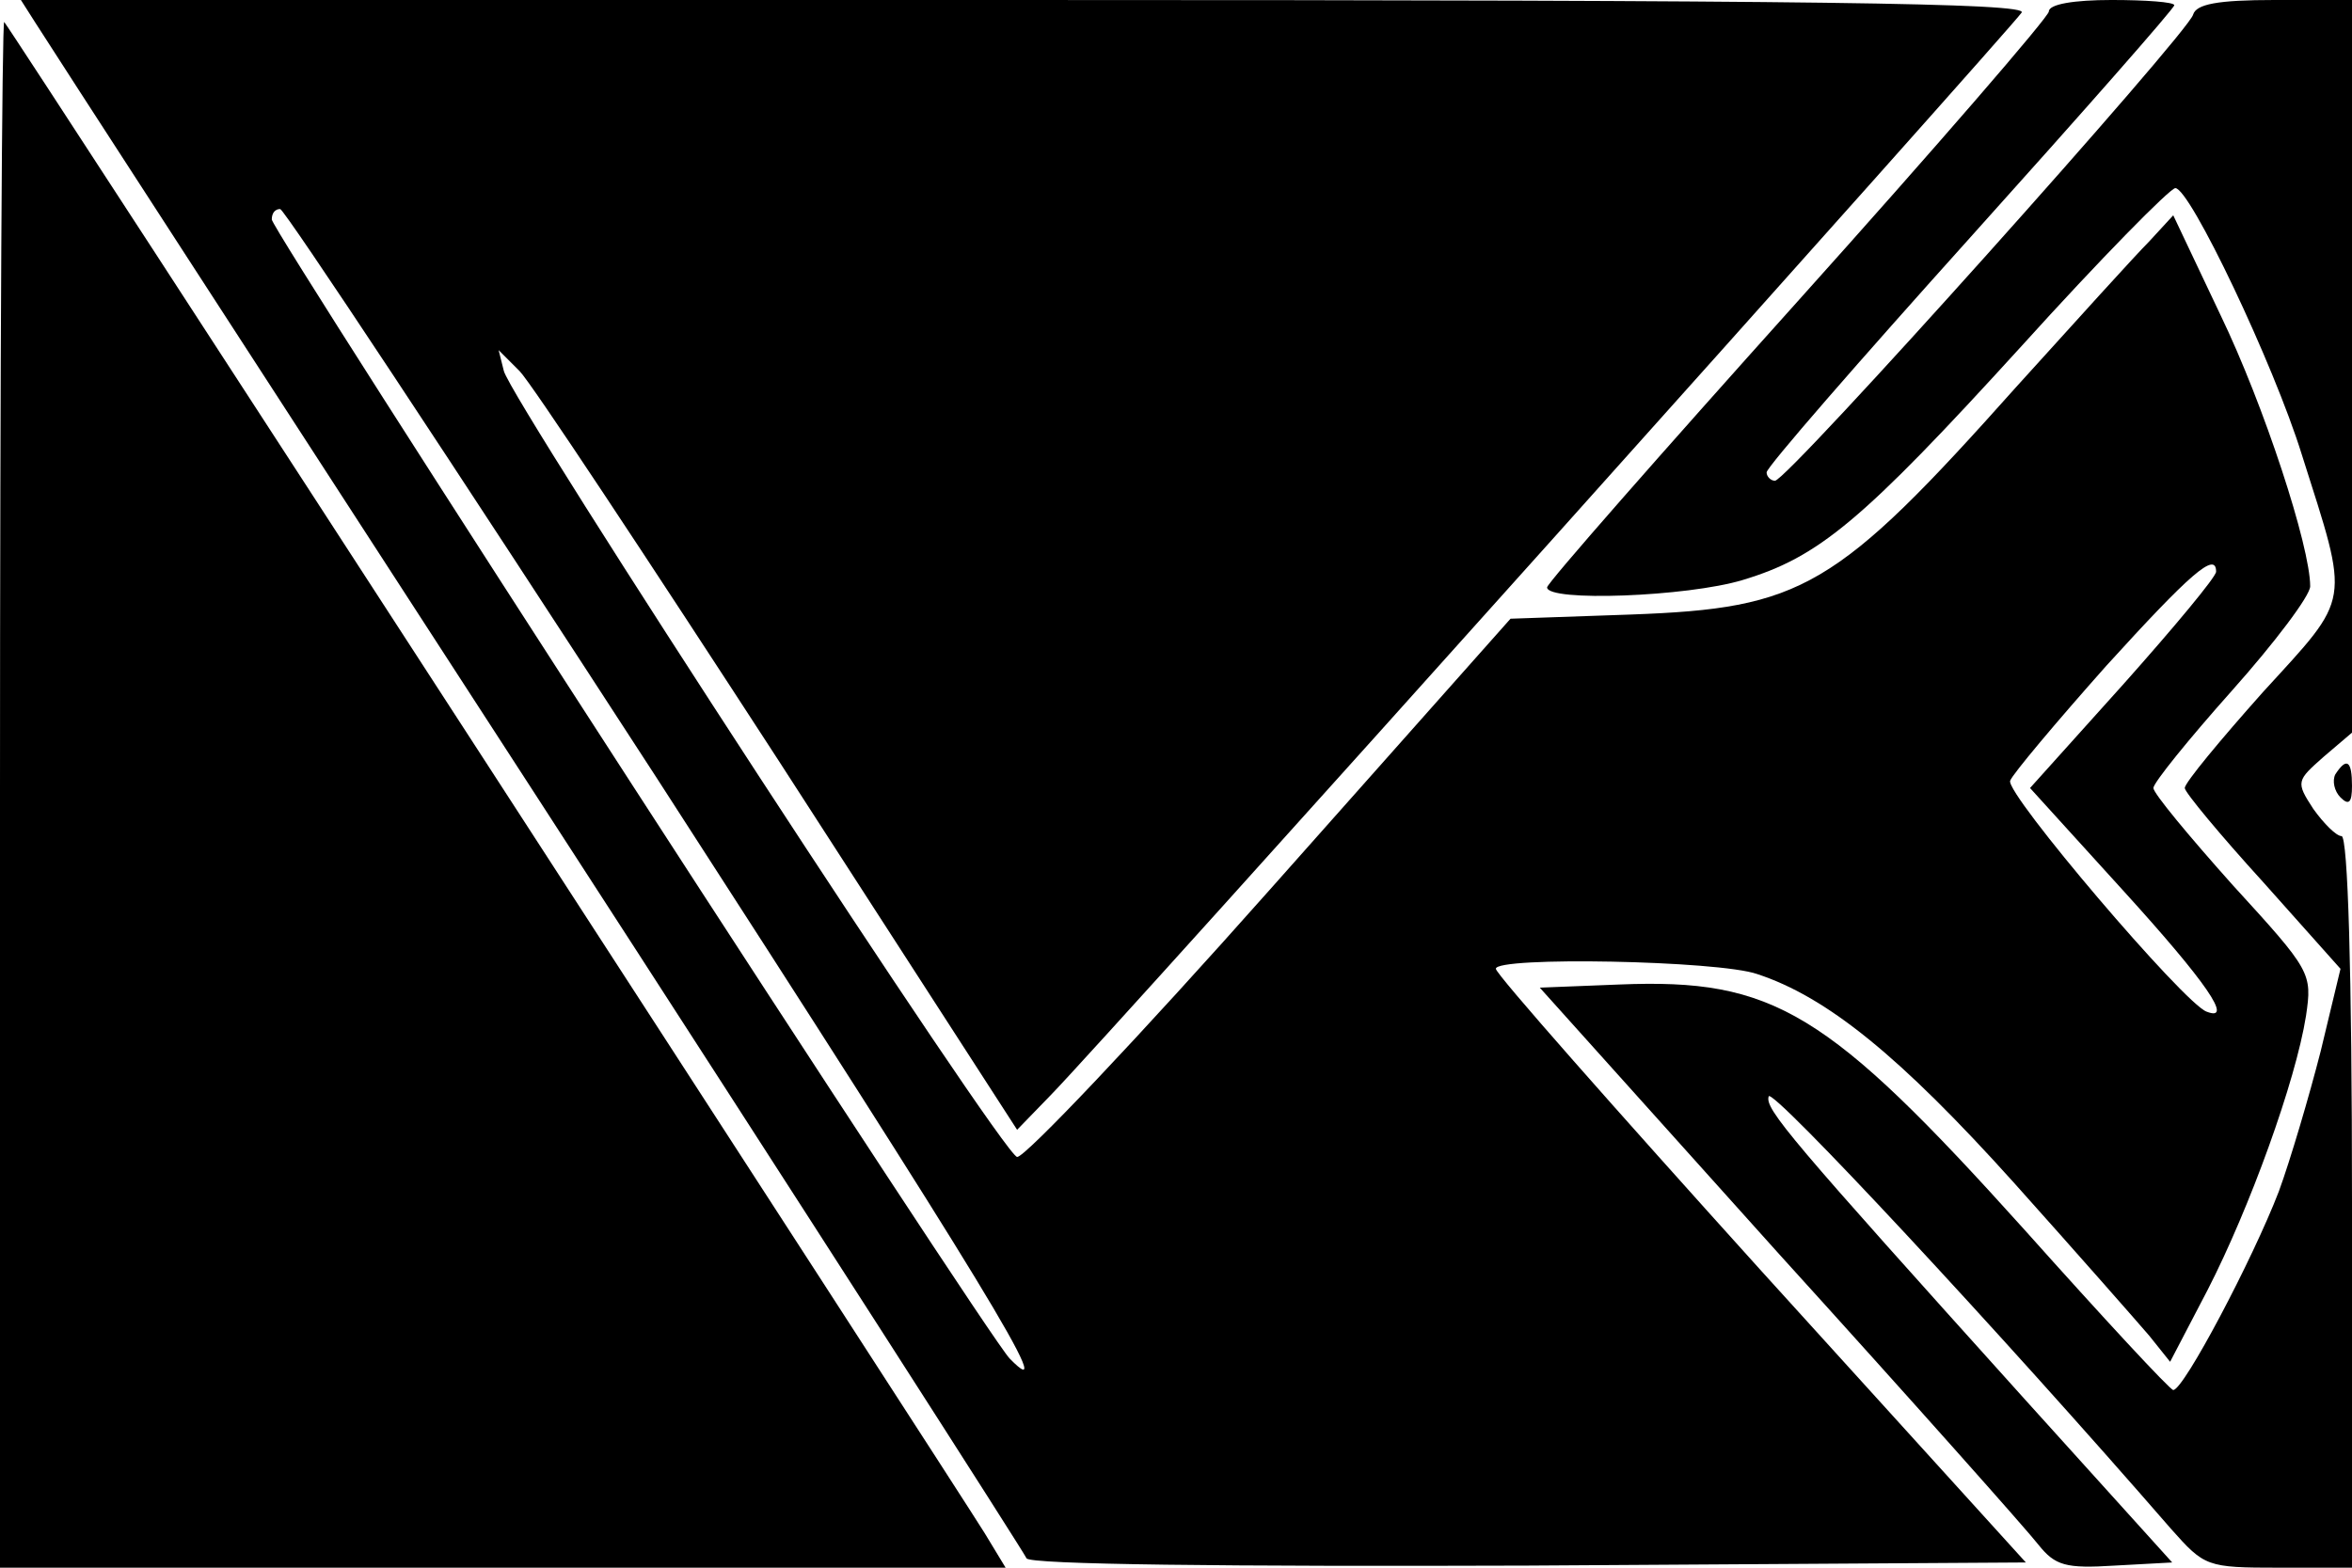 <?xml version="1.0" standalone="no"?>
<!DOCTYPE svg PUBLIC "-//W3C//DTD SVG 20010904//EN"
 "http://www.w3.org/TR/2001/REC-SVG-20010904/DTD/svg10.dtd">
<svg version="1.0" xmlns="http://www.w3.org/2000/svg"
 width="225pt" height="150pt" viewBox="0 0 225 150"
 preserveAspectRatio="xMidYMid meet">

<g transform="translate(0,150) scale(0.1,-0.1)"
fill="#000000" stroke="none">
<path d="M34 1478 c8 -13 224 -346 480 -741 256 -395 466 -723 468 -728 2 -6
193 -8 479 -7 l477 3 -254 280 c-139 154 -253 283 -253 288 -1 12 213 8 250
-5 67 -22 137 -79 245 -199 60 -67 118 -133 130 -147 l20 -25 36 69 c40 78 84
199 94 262 6 41 5 43 -70 125 -42 47 -76 88 -76 93 0 5 34 47 75 93 41 46 75
91 75 100 0 38 -44 173 -86 260 l-45 95 -23 -25 c-13 -13 -70 -76 -127 -139
-173 -194 -205 -212 -369 -218 l-115 -4 -230 -259 c-126 -142 -235 -257 -242
-256 -14 2 -483 722 -491 752 l-5 20 20 -20 c11 -11 122 -179 248 -373 l228
-353 32 33 c53 54 920 1022 929 1036 6 9 -191 12 -954 12 l-960 0 14 -22z
m594 -722 c314 -486 387 -606 338 -556 -22 22 -706 1079 -706 1090 0 6 3 10 8
10 4 0 166 -245 360 -544z m1492 197 c0 -5 -40 -53 -89 -108 l-89 -99 89 -98
c80 -88 106 -126 80 -116 -21 7 -193 209 -188 221 2 6 44 56 92 110 80 88 105
110 105 90z"/>
<path d="M1960 1489 c0 -5 -108 -130 -240 -277 -132 -147 -240 -270 -240 -274
0 -14 134 -9 187 7 73 22 114 56 267 224 75 83 142 151 147 151 14 0 94 -168
121 -255 46 -145 48 -134 -37 -227 -41 -46 -75 -87 -75 -92 0 -4 34 -45 75
-90 l74 -83 -19 -79 c-11 -43 -29 -104 -40 -134 -25 -65 -91 -190 -101 -190
-3 0 -67 69 -142 153 -189 210 -240 241 -388 235 l-76 -3 229 -255 c127 -140
238 -265 248 -278 16 -20 26 -23 73 -20 l55 3 -140 155 c-226 251 -250 279
-246 291 3 9 221 -225 385 -414 32 -36 34 -37 103 -37 l70 0 0 350 c0 221 -4
350 -10 350 -5 0 -17 12 -27 26 -17 26 -16 27 10 50 l27 23 0 351 0 350 -74 0
c-55 0 -75 -4 -78 -14 -4 -17 -388 -446 -400 -446 -4 0 -8 4 -8 8 0 5 88 106
195 225 107 119 195 219 195 222 0 3 -27 5 -60 5 -36 0 -60 -4 -60 -11z"/>
<path d="M0 742 l0 -742 481 0 481 0 -20 33 c-22 36 -932 1440 -938 1446 -2 2
-4 -329 -4 -737z"/>
<path d="M2234 759 c-3 -6 -1 -16 5 -22 8 -8 11 -5 11 11 0 24 -5 28 -16 11z"/>
</g>
</svg>
